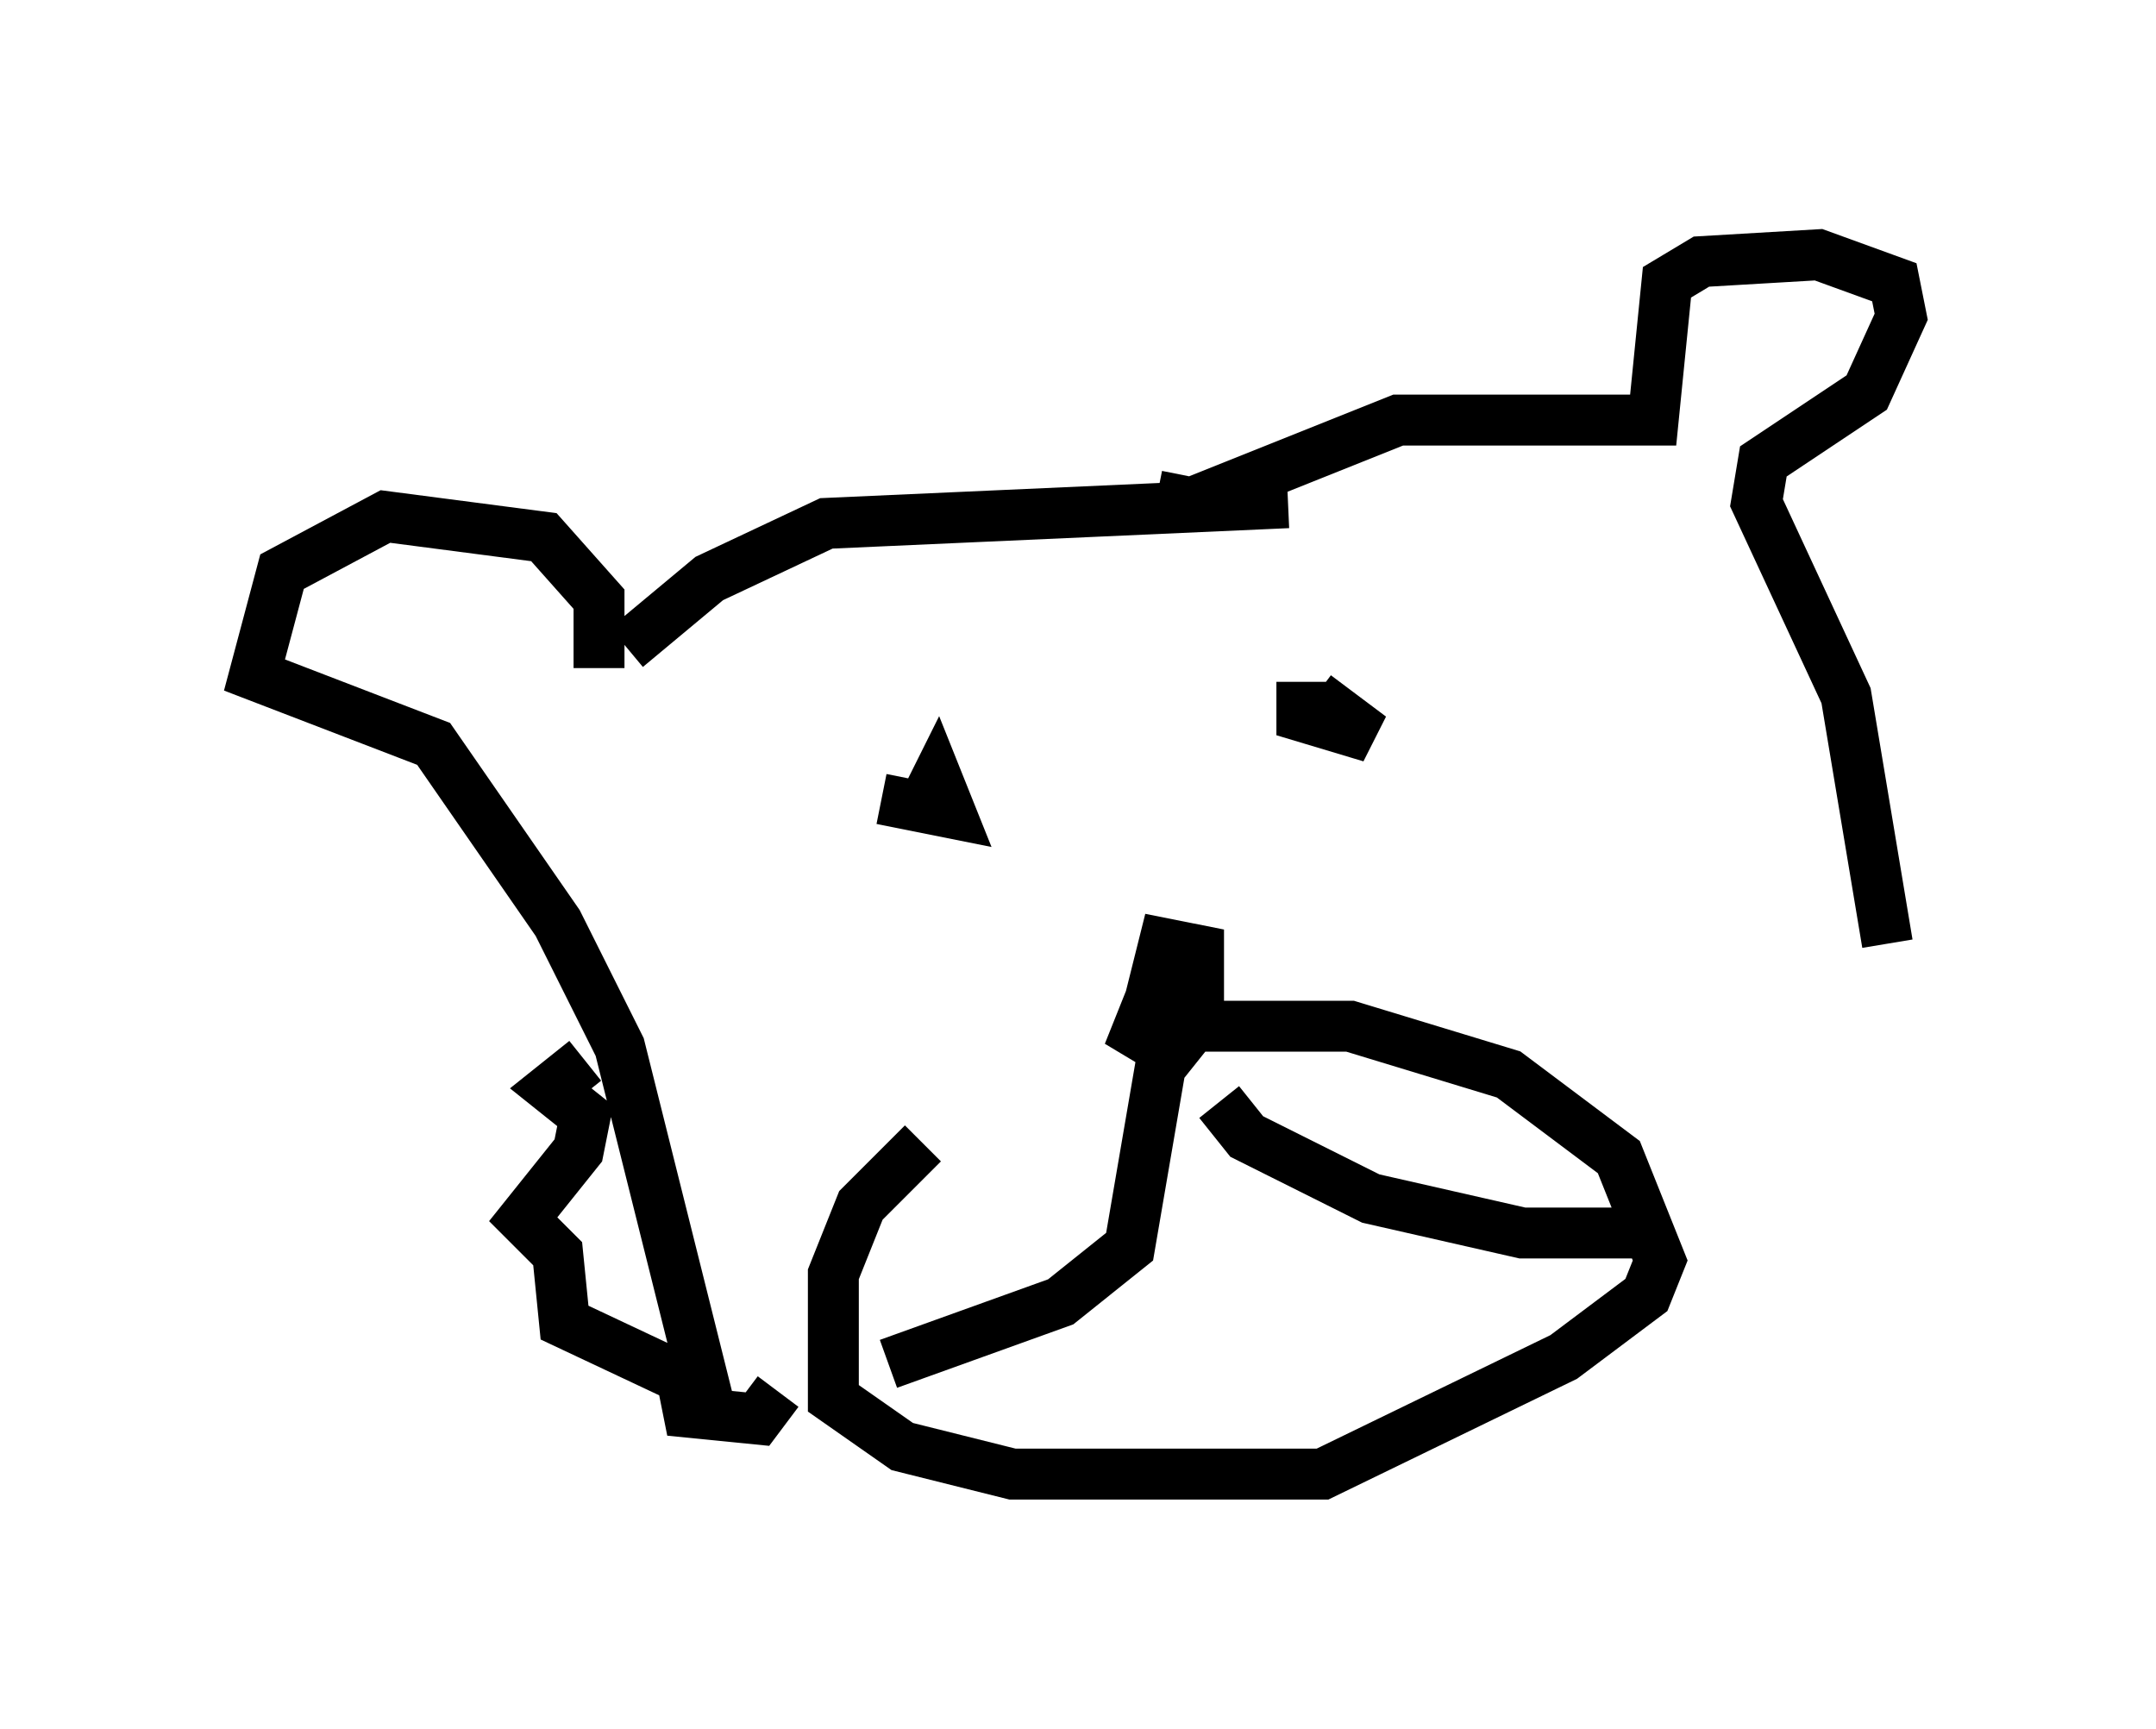 <?xml version="1.0" encoding="utf-8" ?>
<svg baseProfile="full" height="33.951" version="1.1" width="42.341" xmlns="http://www.w3.org/2000/svg" xmlns:ev="http://www.w3.org/2001/xml-events" xmlns:xlink="http://www.w3.org/1999/xlink"><defs /><rect fill="white" height="33.951" width="42.341" x="0" y="0" /><path d="M23.132, 19.75 m-5.007, 2.706 l-1.218, 1.218 -0.541, 1.353 l0.0, 2.436 1.353, 0.947 l2.165, 0.541 6.089, 0.0 l4.736, -2.3 1.624, -1.218 l0.271, -0.677 -0.812, -2.03 l-2.165, -1.624 -3.112, -0.947 l-3.383, 0.0 m-0.271, -1.218 l-0.541, 1.353 0.677, 0.406 l0.541, -0.677 0.0, -1.353 l-0.677, -0.135 -0.271, 1.083 m0.406, 0.135 l-0.812, 4.736 -1.353, 1.083 l-3.383, 1.218 m6.495, -5.142 l0.541, 0.677 2.436, 1.218 l2.977, 0.677 2.165, 0.0 m-6.495, -10.825 l0.0, 0.677 1.353, 0.406 l-1.083, -0.812 m-8.525, 2.03 l1.353, 0.271 -0.271, -0.677 l-0.135, 0.271 m-6.495, -2.436 l0.0, -1.353 -1.083, -1.218 l-3.112, -0.406 -2.03, 1.083 l-0.541, 2.03 3.518, 1.353 l2.436, 3.518 1.218, 2.436 l1.759, 7.036 m-1.624, -14.885 l1.624, -1.353 2.3, -1.083 l9.066, -0.406 m-13.802, 10.961 l-0.677, 0.541 0.677, 0.541 l-0.135, 0.677 -1.083, 1.353 l0.677, 0.677 0.135, 1.353 l2.3, 1.083 0.135, 0.677 l1.353, 0.135 0.406, -0.541 m7.442, -17.591 l0.677, 0.135 4.059, -1.624 l5.007, 0.0 0.271, -2.706 l0.677, -0.406 2.3, -0.135 l1.488, 0.541 0.135, 0.677 l-0.677, 1.488 -2.03, 1.353 l-0.135, 0.812 1.759, 3.789 l0.812, 4.871 " fill="none" stroke="black" stroke-width="1" /></svg>